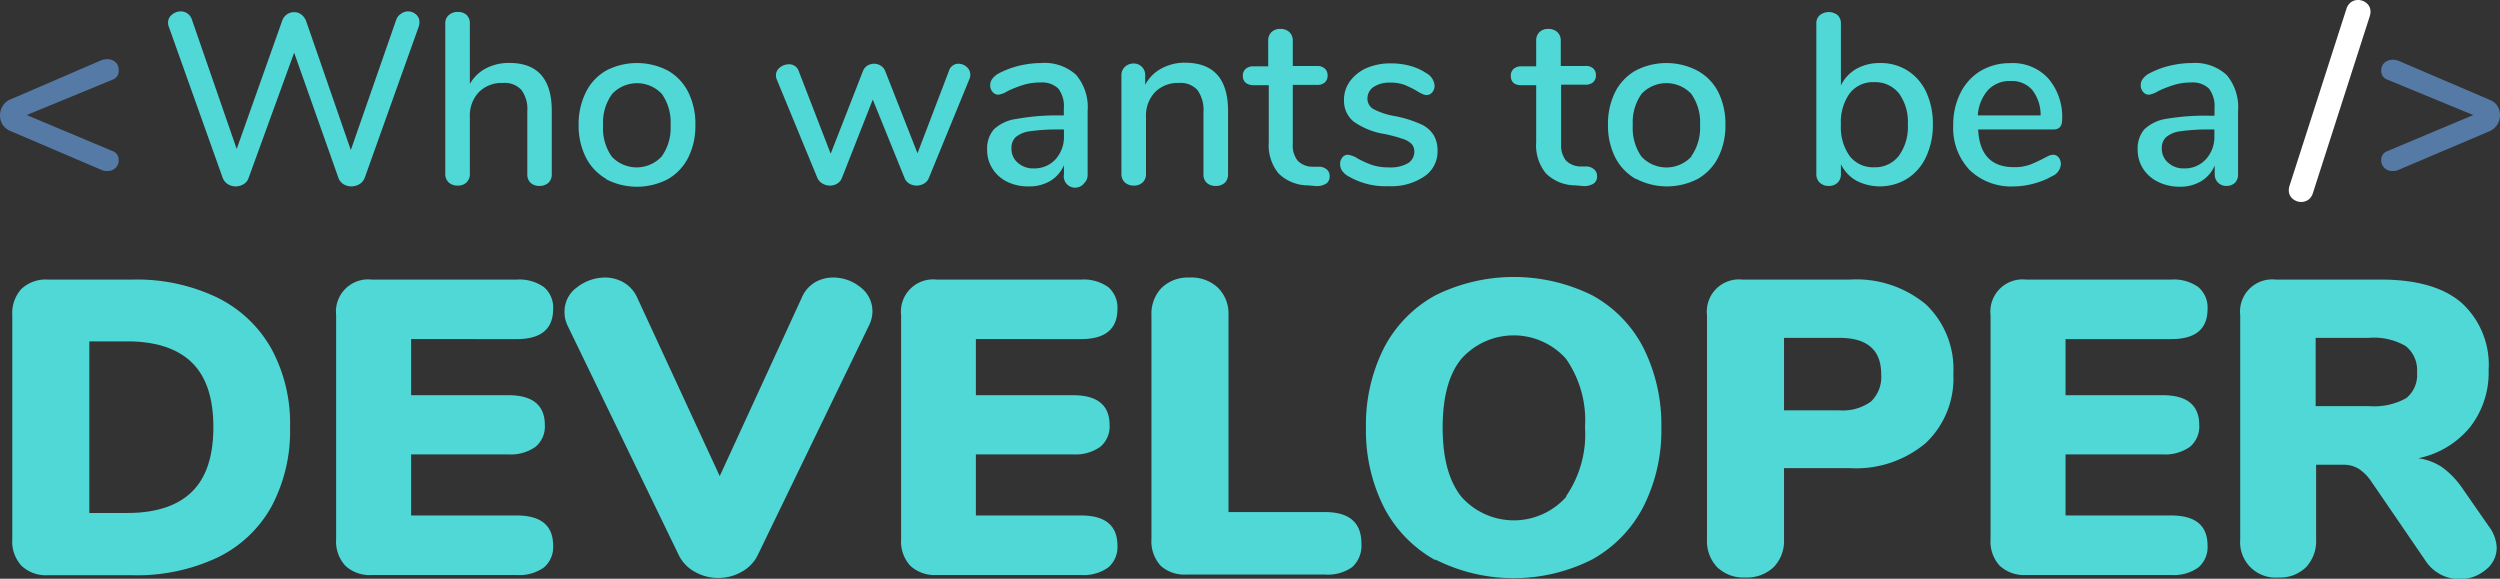 <svg xmlns="http://www.w3.org/2000/svg" viewBox="0 0 219.7 50.86"><rect x="0" y="0" width="219.7" height="50.86" fill="#333333" stroke="none"/><defs><style>.cls-1{fill:#50d8d7;}.cls-2{fill:#547aa5;}.cls-3{fill:#fff;}</style></defs><title>logo</title><g id="Layer_2" data-name="Layer 2"><g id="Layer_1-2" data-name="Layer 1"><path class="cls-1" d="M1.89,49.72a3.13,3.13,0,0,1-.81-2.32V27.7a3.15,3.15,0,0,1,.81-2.32,3.13,3.13,0,0,1,2.32-.81h7.44a16.28,16.28,0,0,1,7.42,1.57,11,11,0,0,1,4.76,4.47,13.71,13.71,0,0,1,1.66,6.92,14.1,14.1,0,0,1-1.64,7A10.77,10.77,0,0,1,19.1,49a16.59,16.59,0,0,1-7.45,1.55H4.21A3.13,3.13,0,0,1,1.89,49.72Zm9.28-4.64c2.53,0,4.42-.62,5.69-1.86s1.89-3.13,1.89-5.69-.63-4.44-1.89-5.67S13.7,30,11.17,30H7.85V45.08Z"/><path class="cls-1" d="M30.35,49.72a3.13,3.13,0,0,1-.81-2.32V27.7a2.83,2.83,0,0,1,3.13-3.13H45.41a3.72,3.72,0,0,1,2.39.66,2.36,2.36,0,0,1,.81,1.92c0,1.77-1.07,2.65-3.2,2.65H36.13v4.93h8.54c2.14,0,3.21.88,3.21,2.62a2.33,2.33,0,0,1-.81,1.91,3.73,3.73,0,0,1-2.4.67H36.13V45.3h9.28c2.13,0,3.2.88,3.2,2.65a2.35,2.35,0,0,1-.81,1.92,3.72,3.72,0,0,1-2.39.66H32.67A3.13,3.13,0,0,1,30.35,49.72Z"/><path class="cls-1" d="M71.59,24.83a3.13,3.13,0,0,1,1.62-.44,3.77,3.77,0,0,1,2.39.84,2.64,2.64,0,0,1,1.07,2.14,2.87,2.87,0,0,1-.33,1.29L66.62,48.72a3.34,3.34,0,0,1-1.44,1.53,4.14,4.14,0,0,1-2.06.54,4.09,4.09,0,0,1-2.06-.54,3.34,3.34,0,0,1-1.44-1.53L49.9,28.66a2.78,2.78,0,0,1-.29-1.29,2.6,2.6,0,0,1,1.1-2.12,4,4,0,0,1,2.47-.86,3.25,3.25,0,0,1,1.64.44A2.92,2.92,0,0,1,56,26.16l7.25,15.68,7.21-15.68A2.85,2.85,0,0,1,71.59,24.83Z"/><path class="cls-1" d="M80,49.72a3.13,3.13,0,0,1-.81-2.32V27.7a2.83,2.83,0,0,1,3.13-3.13H95a3.72,3.72,0,0,1,2.39.66,2.36,2.36,0,0,1,.81,1.92c0,1.77-1.07,2.65-3.2,2.65H85.76v4.93H94.3c2.14,0,3.21.88,3.21,2.62a2.33,2.33,0,0,1-.81,1.91,3.73,3.73,0,0,1-2.4.67H85.76V45.3H95c2.13,0,3.2.88,3.2,2.65a2.35,2.35,0,0,1-.81,1.92,3.72,3.72,0,0,1-2.39.66H82.3A3.13,3.13,0,0,1,80,49.72Z"/><path class="cls-1" d="M102,49.72a3.2,3.2,0,0,1-.81-2.36V27.7a3.27,3.27,0,0,1,.9-2.41,3.32,3.32,0,0,1,2.45-.9,3.41,3.41,0,0,1,2.5.9,3.2,3.2,0,0,1,.92,2.41V45h8.47q3.21,0,3.21,2.76a2.55,2.55,0,0,1-.8,2.07,3.69,3.69,0,0,1-2.41.66H104.28A3.13,3.13,0,0,1,102,49.72Z"/><path class="cls-1" d="M126.13,49.22a11.21,11.21,0,0,1-4.51-4.64,15,15,0,0,1-1.58-7,15,15,0,0,1,1.58-7,11.1,11.1,0,0,1,4.51-4.62,15.53,15.53,0,0,1,13.81,0,10.94,10.94,0,0,1,4.49,4.62A15.08,15.08,0,0,1,146,37.53a14.84,14.84,0,0,1-1.58,7,11.15,11.15,0,0,1-4.51,4.64,15.27,15.27,0,0,1-13.77,0Zm11.51-5.63a9.6,9.6,0,0,0,1.65-6.06,9.45,9.45,0,0,0-1.67-6,6.16,6.16,0,0,0-9.19,0q-1.65,2-1.65,6.05c0,2.68.55,4.7,1.65,6.08a6.16,6.16,0,0,0,9.21,0Z"/><path class="cls-1" d="M150.91,49.85a3.32,3.32,0,0,1-.9-2.45V27.7a2.83,2.83,0,0,1,3.13-3.13h9.42a9.55,9.55,0,0,1,6.7,2.19,7.84,7.84,0,0,1,2.4,6.1,7.82,7.82,0,0,1-2.42,6.07,9.51,9.51,0,0,1-6.68,2.21h-5.78V47.4a3.29,3.29,0,0,1-.92,2.45,3.42,3.42,0,0,1-2.5.9A3.32,3.32,0,0,1,150.91,49.85Zm10.73-13.79a4.23,4.23,0,0,0,2.78-.77,3,3,0,0,0,.9-2.4c0-2.13-1.22-3.2-3.68-3.2h-4.86v6.37Z"/><path class="cls-1" d="M175.74,49.72a3.13,3.13,0,0,1-.81-2.32V27.7a2.83,2.83,0,0,1,3.13-3.13H190.8a3.7,3.7,0,0,1,2.39.66,2.36,2.36,0,0,1,.81,1.92c0,1.77-1.06,2.65-3.2,2.65h-9.28v4.93h8.54c2.14,0,3.21.88,3.21,2.62a2.33,2.33,0,0,1-.81,1.91,3.73,3.73,0,0,1-2.4.67h-8.54V45.3h9.28c2.14,0,3.2.88,3.2,2.65a2.35,2.35,0,0,1-.81,1.92,3.7,3.7,0,0,1-2.39.66H178.06A3.13,3.13,0,0,1,175.74,49.72Z"/><path class="cls-1" d="M219.41,48.1a2.46,2.46,0,0,1-1,2,3.46,3.46,0,0,1-2.26.79,3.54,3.54,0,0,1-3-1.62l-4.79-7a3.83,3.83,0,0,0-1.09-1.08,2.55,2.55,0,0,0-1.34-.35h-2.39V47.4a3.35,3.35,0,0,1-.89,2.45,3.25,3.25,0,0,1-2.43.9,3.11,3.11,0,0,1-3.35-3.35V27.7A2.83,2.83,0,0,1,200,24.57h9.24c3.14,0,5.51.68,7.09,2.05a7.36,7.36,0,0,1,2.37,5.9,7.77,7.77,0,0,1-1.62,5,7.93,7.93,0,0,1-4.56,2.75,5,5,0,0,1,2.12.81,7.49,7.49,0,0,1,1.78,1.87l2.28,3.28A3.37,3.37,0,0,1,219.41,48.1Zm-8-13.07a2.62,2.62,0,0,0,1-2.28,2.71,2.71,0,0,0-1-2.34,5.56,5.56,0,0,0-3.23-.72H203.5v6h4.71A5.75,5.75,0,0,0,211.44,35Z"/><path class="cls-2" d="M10.43,14.07a.88.88,0,0,1-.28.69,1,1,0,0,1-.72.27,1.19,1.19,0,0,1-.54-.11L1,11.55A1.58,1.58,0,0,1,.26,11a1.55,1.55,0,0,1,0-1.72A1.44,1.44,0,0,1,1,8.7L8.89,5.3a1.55,1.55,0,0,1,.54-.1,1.08,1.08,0,0,1,.72.26.91.91,0,0,1,.28.7A.8.8,0,0,1,9.9,7L2.35,10.11,9.9,13.28A.8.8,0,0,1,10.43,14.07Z"/><path class="cls-1" d="M35.26,1.2A1,1,0,0,1,35.84,1a1.07,1.07,0,0,1,.71.26.87.87,0,0,1,.31.7,1.18,1.18,0,0,1-.08.43L32.05,15.63a1.13,1.13,0,0,1-.47.56,1.41,1.41,0,0,1-.7.19,1.38,1.38,0,0,1-.69-.19,1.09,1.09,0,0,1-.45-.56l-3.89-11-4,11a1,1,0,0,1-.45.56,1.37,1.37,0,0,1-.68.19,1.32,1.32,0,0,1-.69-.19,1.16,1.16,0,0,1-.46-.56L14.86,2.42A1,1,0,0,1,14.77,2a.86.86,0,0,1,.33-.7A1.19,1.19,0,0,1,15.87,1a1,1,0,0,1,.58.17,1,1,0,0,1,.4.51L20.8,13.09l4-11.27a1.15,1.15,0,0,1,.42-.56,1.09,1.09,0,0,1,.63-.19,1,1,0,0,1,.62.2,1.31,1.31,0,0,1,.43.57l3.93,11.35,4-11.48A1,1,0,0,1,35.26,1.2Z"/><path class="cls-1" d="M48.49,9.75v5.56a1,1,0,0,1-.29.75,1.16,1.16,0,0,1-.8.28,1.13,1.13,0,0,1-.78-.28,1,1,0,0,1-.28-.75V9.77a2.81,2.81,0,0,0-.53-1.88,2,2,0,0,0-1.63-.6,2.81,2.81,0,0,0-2.1.81,3,3,0,0,0-.79,2.18v5a1,1,0,0,1-.29.75,1.09,1.09,0,0,1-.78.28,1.14,1.14,0,0,1-.79-.28,1,1,0,0,1-.3-.75V2.07a.92.92,0,0,1,.31-.74,1.13,1.13,0,0,1,.8-.28,1.11,1.11,0,0,1,.76.26,1,1,0,0,1,.29.72V7.38A3.49,3.49,0,0,1,42.72,6a4.39,4.39,0,0,1,2.05-.47Q48.49,5.54,48.49,9.75Z"/><path class="cls-1" d="M53.27,15.72a4.56,4.56,0,0,1-1.79-1.9A6.17,6.17,0,0,1,50.85,11a6.24,6.24,0,0,1,.63-2.88A4.48,4.48,0,0,1,53.27,6.2a5.87,5.87,0,0,1,5.41,0,4.44,4.44,0,0,1,1.8,1.89A6.24,6.24,0,0,1,61.11,11a6.17,6.17,0,0,1-.63,2.85,4.52,4.52,0,0,1-1.8,1.9,5.87,5.87,0,0,1-5.41,0Zm4.9-2A4.3,4.3,0,0,0,58.93,11a4.31,4.31,0,0,0-.77-2.75,3,3,0,0,0-4.36,0A4.25,4.25,0,0,0,53,11a4.3,4.3,0,0,0,.76,2.76,3,3,0,0,0,4.38,0Z"/><path class="cls-1" d="M84.22,5.6a1.11,1.11,0,0,1,.73.28.88.88,0,0,1,.32.68.93.93,0,0,1-.08.39l-3.55,8.66a1,1,0,0,1-.43.52,1.28,1.28,0,0,1-1.31,0,1,1,0,0,1-.42-.52L76.7,8.75,74,15.61a1,1,0,0,1-.42.52,1.2,1.2,0,0,1-.65.18,1.28,1.28,0,0,1-.65-.18,1.06,1.06,0,0,1-.46-.52L68.27,7a.9.9,0,0,1-.08-.36.85.85,0,0,1,.35-.71,1.24,1.24,0,0,1,.78-.28.88.88,0,0,1,.88.62L73,13.51l2.82-7.22a1,1,0,0,1,.4-.52,1.19,1.19,0,0,1,.6-.17,1.14,1.14,0,0,1,.58.17,1,1,0,0,1,.41.52l2.82,7.18,2.76-7.23A.87.87,0,0,1,84.22,5.6Z"/><path class="cls-1" d="M94.58,6.59a4.39,4.39,0,0,1,1,3.18v5.54a1,1,0,0,1-.28.76,1,1,0,0,1-1.8-.76v-.79a3,3,0,0,1-1.2,1.38,3.59,3.59,0,0,1-1.87.48A4.23,4.23,0,0,1,88.56,16a3.21,3.21,0,0,1-1.33-1.16,3,3,0,0,1-.48-1.67,2.59,2.59,0,0,1,.58-1.79,3.6,3.6,0,0,1,2-.93A20.15,20.15,0,0,1,93,10.14h.49V9.52A2.53,2.53,0,0,0,93,7.78a2.08,2.08,0,0,0-1.58-.53A5,5,0,0,0,90,7.44,10.19,10.19,0,0,0,88.56,8a2.1,2.1,0,0,1-.81.32.64.64,0,0,1-.52-.24.84.84,0,0,1-.21-.6.92.92,0,0,1,.19-.56,1.7,1.7,0,0,1,.58-.48,7.69,7.69,0,0,1,1.76-.66,8.37,8.37,0,0,1,1.94-.24A4.1,4.1,0,0,1,94.58,6.59ZM92.76,14a2.92,2.92,0,0,0,.74-2.06v-.56h-.38a16.71,16.71,0,0,0-2.57.15,2.47,2.47,0,0,0-1.28.51,1.28,1.28,0,0,0-.38,1,1.58,1.58,0,0,0,.55,1.26,2,2,0,0,0,1.39.5A2.52,2.52,0,0,0,92.76,14Z"/><path class="cls-1" d="M107.92,9.75v5.56a1,1,0,0,1-.29.76,1.15,1.15,0,0,1-.81.27,1.13,1.13,0,0,1-.78-.28,1,1,0,0,1-.28-.75V9.86a3,3,0,0,0-.53-1.95,2,2,0,0,0-1.63-.62,2.81,2.81,0,0,0-2.1.81,3,3,0,0,0-.79,2.18v5a1,1,0,0,1-.29.75,1.09,1.09,0,0,1-.78.28,1.14,1.14,0,0,1-.79-.28,1,1,0,0,1-.3-.75V6.61a1,1,0,0,1,.31-.74,1.12,1.12,0,0,1,.78-.29,1,1,0,0,1,1,1v.87A3.52,3.52,0,0,1,102.1,6a4.28,4.28,0,0,1,2.07-.49Q107.92,5.54,107.92,9.75Z"/><path class="cls-1" d="M116.65,14.94a.77.77,0,0,1,.2.56.73.73,0,0,1-.33.65,1.58,1.58,0,0,1-1,.19l-.58-.05a3.69,3.69,0,0,1-2.59-1.06,3.89,3.89,0,0,1-.85-2.74v-5h-1.28c-.63,0-1-.28-1-.83a.8.8,0,0,1,.25-.61,1,1,0,0,1,.7-.22h1.28V3.59a1,1,0,0,1,.29-.77,1.09,1.09,0,0,1,.78-.28,1.14,1.14,0,0,1,.79.28,1,1,0,0,1,.3.77V5.8h2.11a1,1,0,0,1,.7.22.8.8,0,0,1,.25.61.79.79,0,0,1-.25.62,1,1,0,0,1-.7.21h-2.11v5.18a2.15,2.15,0,0,0,.42,1.47,1.79,1.79,0,0,0,1.27.54l.6,0A1.06,1.06,0,0,1,116.65,14.94Z"/><path class="cls-1" d="M118.48,15.48a1.69,1.69,0,0,1-.55-.49,1.12,1.12,0,0,1-.16-.58.89.89,0,0,1,.2-.58.61.61,0,0,1,.49-.23,2.08,2.08,0,0,1,.87.34,9,9,0,0,0,1.25.56,4.79,4.79,0,0,0,1.53.21,3,3,0,0,0,1.61-.36,1.16,1.16,0,0,0,.57-1,1,1,0,0,0-.22-.68,1.86,1.86,0,0,0-.78-.46,12.93,12.93,0,0,0-1.65-.44,6.38,6.38,0,0,1-2.7-1.1,2.36,2.36,0,0,1-.83-1.89,2.73,2.73,0,0,1,.54-1.66,3.62,3.62,0,0,1,1.47-1.15,5.37,5.37,0,0,1,2.14-.4,6.22,6.22,0,0,1,1.67.22,4.81,4.81,0,0,1,1.43.65,1.35,1.35,0,0,1,.71,1.1.86.86,0,0,1-.2.57.63.63,0,0,1-.49.24.92.92,0,0,1-.38-.09,3.5,3.5,0,0,1-.51-.28,8.85,8.85,0,0,0-1.08-.53,3.54,3.54,0,0,0-1.25-.19,2.54,2.54,0,0,0-1.45.38,1.23,1.23,0,0,0-.54,1,1.06,1.06,0,0,0,.5.93,6.2,6.2,0,0,0,1.89.63,10.11,10.11,0,0,1,2.25.69,2.56,2.56,0,0,1,1.16.95,2.63,2.63,0,0,1,.36,1.44,2.61,2.61,0,0,1-1.17,2.23,5.14,5.14,0,0,1-3.11.85A6.45,6.45,0,0,1,118.48,15.48Z"/><path class="cls-1" d="M140.15,14.94a.77.77,0,0,1,.2.56.73.73,0,0,1-.33.65,1.58,1.58,0,0,1-1,.19l-.58-.05a3.69,3.69,0,0,1-2.59-1.06,3.89,3.89,0,0,1-.85-2.74v-5h-1.29c-.62,0-.94-.28-.94-.83a.8.8,0,0,1,.25-.61,1,1,0,0,1,.69-.22H135V3.59a1,1,0,0,1,.29-.77,1.09,1.09,0,0,1,.78-.28,1.15,1.15,0,0,1,.79.28,1,1,0,0,1,.3.77V5.8h2.11A1,1,0,0,1,140,6a.8.8,0,0,1,.25.61.79.79,0,0,1-.25.62,1,1,0,0,1-.7.21h-2.11v5.18a2.21,2.21,0,0,0,.41,1.47,1.83,1.83,0,0,0,1.28.54l.6,0A1.06,1.06,0,0,1,140.15,14.94Z"/><path class="cls-1" d="M143.74,15.72a4.58,4.58,0,0,1-1.8-1.9,6.17,6.17,0,0,1-.63-2.85,6.24,6.24,0,0,1,.63-2.88,4.5,4.5,0,0,1,1.8-1.89,5.87,5.87,0,0,1,5.41,0A4.44,4.44,0,0,1,151,8.09a6.24,6.24,0,0,1,.63,2.88,6.17,6.17,0,0,1-.63,2.85,4.52,4.52,0,0,1-1.8,1.9,5.87,5.87,0,0,1-5.41,0Zm4.9-2A4.36,4.36,0,0,0,149.4,11a4.31,4.31,0,0,0-.77-2.75,3,3,0,0,0-4.37,0,4.31,4.31,0,0,0-.77,2.75,4.36,4.36,0,0,0,.76,2.76,3,3,0,0,0,4.39,0Z"/><path class="cls-1" d="M167.63,6.2a4.44,4.44,0,0,1,1.64,1.88,6.53,6.53,0,0,1,.59,2.85,6.58,6.58,0,0,1-.59,2.84,4.45,4.45,0,0,1-1.65,1.92,4.55,4.55,0,0,1-4.48.19,3.35,3.35,0,0,1-1.36-1.45v.86a1,1,0,0,1-.29.76,1.07,1.07,0,0,1-.78.29,1.1,1.1,0,0,1-.79-.29,1,1,0,0,1-.3-.76V2.07a.92.92,0,0,1,.31-.74,1.26,1.26,0,0,1,1.56,0,1,1,0,0,1,.29.72V7.51a3.37,3.37,0,0,1,1.36-1.46,4.14,4.14,0,0,1,2.08-.51A4.4,4.4,0,0,1,167.63,6.2Zm-.75,7.48a4.31,4.31,0,0,0,.78-2.75,4.24,4.24,0,0,0-.77-2.71,2.66,2.66,0,0,0-2.18-1,2.58,2.58,0,0,0-2.17,1,4.32,4.32,0,0,0-.76,2.74,4.34,4.34,0,0,0,.76,2.74,2.58,2.58,0,0,0,2.17,1A2.62,2.62,0,0,0,166.88,13.68Z"/><path class="cls-1" d="M180.91,13.83a.92.92,0,0,1,.2.6,1.23,1.23,0,0,1-.77,1.05,6.4,6.4,0,0,1-1.64.66,6.51,6.51,0,0,1-1.7.24,5.26,5.26,0,0,1-3.91-1.44A5.36,5.36,0,0,1,171.65,11a6.16,6.16,0,0,1,.64-2.84,4.66,4.66,0,0,1,1.77-1.93,5,5,0,0,1,2.6-.68A4.22,4.22,0,0,1,180,6.89a5.16,5.16,0,0,1,1.22,3.63c0,.57-.25.86-.77.86h-6.61Q174,14.7,177,14.69a4,4,0,0,0,1.37-.21,11.57,11.57,0,0,0,1.22-.56l.35-.18a1.19,1.19,0,0,1,.48-.14A.61.61,0,0,1,180.91,13.83Zm-6.2-5.92a3.7,3.7,0,0,0-.9,2.23h5.52a3.57,3.57,0,0,0-.74-2.24,2.37,2.37,0,0,0-1.89-.78A2.6,2.6,0,0,0,174.71,7.91Z"/><path class="cls-1" d="M195.68,6.59a4.39,4.39,0,0,1,1,3.18v5.54a1,1,0,0,1-.28.76,1.06,1.06,0,0,1-.77.27,1,1,0,0,1-1-1v-.79a3,3,0,0,1-1.2,1.38,3.6,3.6,0,0,1-1.88.48,4.22,4.22,0,0,1-1.88-.42,3.21,3.21,0,0,1-1.33-1.16,3,3,0,0,1-.48-1.67,2.59,2.59,0,0,1,.58-1.79,3.6,3.6,0,0,1,1.95-.93,20.07,20.07,0,0,1,3.73-.27h.49V9.52a2.53,2.53,0,0,0-.49-1.74,2.08,2.08,0,0,0-1.58-.53,5,5,0,0,0-1.41.19,10.19,10.19,0,0,0-1.46.56,2.1,2.1,0,0,1-.81.32.64.64,0,0,1-.52-.24.84.84,0,0,1-.21-.6.86.86,0,0,1,.19-.56,1.7,1.7,0,0,1,.58-.48,7.69,7.69,0,0,1,1.76-.66,8.37,8.37,0,0,1,1.94-.24A4.13,4.13,0,0,1,195.68,6.59ZM193.85,14a2.89,2.89,0,0,0,.75-2.06v-.56h-.38a16.71,16.71,0,0,0-2.57.15,2.47,2.47,0,0,0-1.28.51,1.28,1.28,0,0,0-.39,1,1.59,1.59,0,0,0,.56,1.26,2,2,0,0,0,1.39.5A2.5,2.5,0,0,0,193.85,14Z"/><path class="cls-3" d="M202.85,17.56a1.13,1.13,0,0,1-.62.19,1.15,1.15,0,0,1-.76-.29.94.94,0,0,1-.33-.74,1.21,1.21,0,0,1,.06-.38l5-15.55a1.17,1.17,0,0,1,.41-.6,1.06,1.06,0,0,1,.62-.19,1.13,1.13,0,0,1,.76.29.94.94,0,0,1,.33.74,1.31,1.31,0,0,1-.06.38l-5,15.55A1.12,1.12,0,0,1,202.85,17.56Z"/><path class="cls-2" d="M219.44,9.26a1.55,1.55,0,0,1,0,1.72,1.58,1.58,0,0,1-.7.57l-7.94,3.37a1.12,1.12,0,0,1-.53.11,1,1,0,0,1-.72-.27.88.88,0,0,1-.29-.69.81.81,0,0,1,.54-.79l7.55-3.17L209.8,7a.81.81,0,0,1-.54-.79.92.92,0,0,1,.29-.7,1.06,1.06,0,0,1,.72-.26,1.46,1.46,0,0,1,.53.1l7.94,3.4A1.44,1.44,0,0,1,219.44,9.26Z"/></g></g></svg>